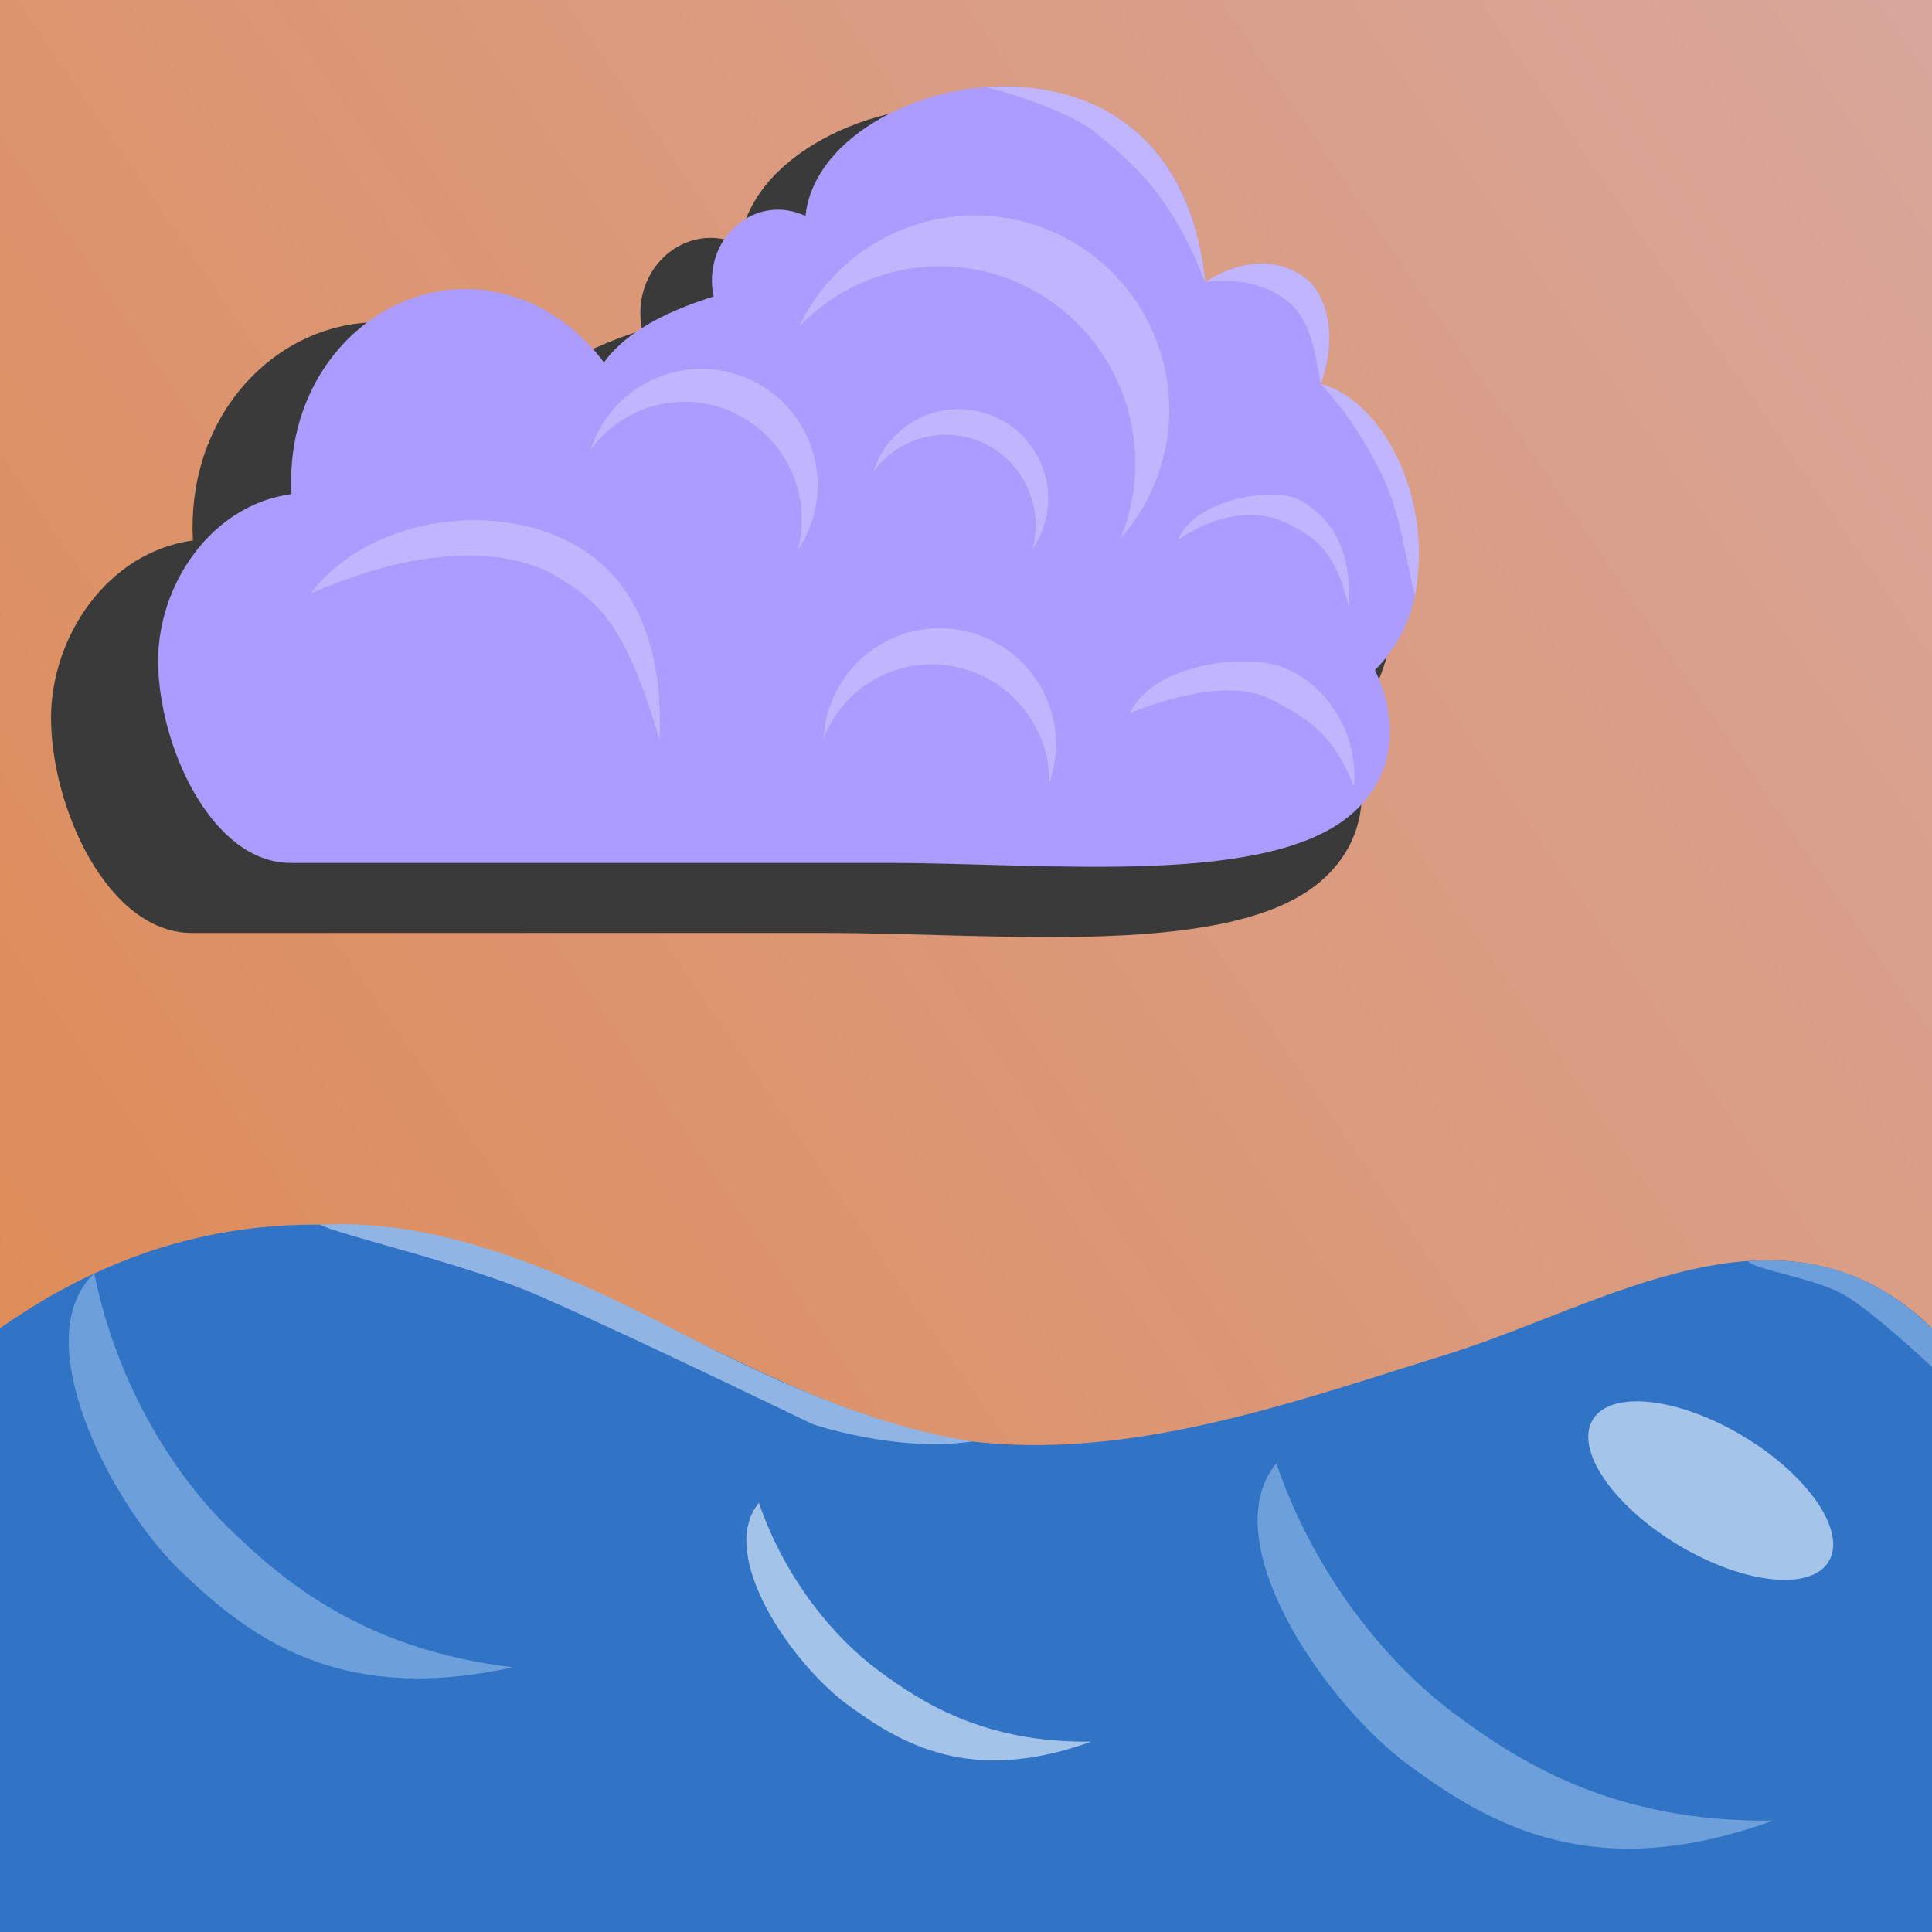 <svg width="512" height="512" viewBox="0 0 512 512" xmlns="http://www.w3.org/2000/svg">
 <defs>
  <linearGradient id="linearGradient4242" x2="512" y1="352" gradientUnits="userSpaceOnUse">
   <stop style="stop-color:#de8c59" offset="0"/>
   <stop style="stop-color:#d8a69b" offset="1"/>
  </linearGradient>
 </defs>
 <rect width="512" height="512" style="fill-rule:evenodd;fill:url(#linearGradient4242)"/>
 <g id="wolkie">
  <path d="m258.42 28.563c-27.448-2.887-59.989 13.227-62.333 36.253-14.141-6.67-29.242 6.302-25.924 22.711-11.109 3.487-24.091 9.079-30.905 18.584-9.898-13.162-24.157-20.706-39.142-20.709-26.882 0.073-50.746 24.394-48.995 57.822-22.649 3.103-37.563 25.442-37.595 46.985 0.01 23.768 14.99 57.043 37.386 57.043h168.26c45.89 0 108.63 7.012 131.81-14.567 18.285-17.018 5.663-39.772 5.663-39.772 8.262-8.464 12.861-18.953 12.161-34.005-5e-3 -20.788-11.625-42.189-27.443-46.731 4.634-12.65 2.317-25.212-4.957-30.296-7.274-5.084-17.282-5.068-27.601 1.573-3.505-34.672-22.947-52.002-50.394-54.89z" style="fill-opacity:.997;fill-rule:evenodd;fill:#3a3a3a"/>
  <path d="m272.04 23.174c-25.794-2.713-56.375 12.43-58.577 34.069-13.289-6.268-27.481 5.922-24.362 21.343-10.439 3.277-22.639 8.532-29.043 17.464-9.302-12.369-22.702-19.459-36.784-19.462-25.262 0.069-47.689 22.924-46.043 54.339-21.284 2.916-35.3 23.91-35.33 44.154 0.01 22.336 14.087 53.606 35.134 53.606h158.13c43.126 0 102.08 6.59 123.87-13.69 17.183-15.993 5.322-37.376 5.322-37.376 7.764-7.954 12.086-17.811 11.428-31.956-5e-3 -19.535-10.925-39.647-25.79-43.916 4.355-11.888 2.177-23.693-4.658-28.471-6.835-4.778-16.241-4.763-25.938 1.479-3.294-32.583-21.564-48.869-47.358-51.583z" style="fill-opacity:.997;fill-rule:evenodd;fill:#ac9cff"/>
  <path d="m260.45 23.1c-3.642-1.484 20.586 4.676 29.623 11.836 15.064 11.935 21.799 21.27 29.328 39.821 9.272-1.262 17.117 0.996 22.387 5.552 5.27 4.556 6.632 12.069 8.209 21.44 5.572 6.213 9.553 11.252 15.305 22.188 6.131 11.657 7.111 24.7 9.701 33.748 5.079-27.344-9.729-52.088-25.006-55.936 4.355-11.888 2.177-23.693-4.658-28.471-6.835-4.778-16.241-4.763-25.938 1.479-3.294-32.583-23.3-54.044-58.951-51.657z" style="fill-opacity:.999;fill-rule:evenodd;fill:#c1b5ff"/>
  <path d="m261.97 57.227a51.605 51.605 0 0 0-50.178 29.326 51.896 52.422 4.119 0 1 40.956-15.855 51.896 52.422 4.119 0 1 47.996 56.014 51.896 52.422 4.119 0 1-3.751 15.895 51.605 51.605 0 0 0 12.743-30.201 51.605 51.605 0 0 0-47.765-55.178z" style="fill-rule:evenodd;fill:#c1b5ff"/>
  <path d="m184.01 97.82a30.851 30.851 0 0 0-27.437 21.317 31.339 31.025 86.577 0 1 23.029-12.61 31.339 31.025 86.577 0 1 32.84 29.431 31.339 31.025 86.577 0 1-0.976 9.714 30.851 30.851 0 0 0 5.183-18.899 30.851 30.851 0 0 0-32.638-28.954z" style="fill-rule:evenodd;fill:#c1b5ff"/>
  <path d="m252.61 108.51a23.723 23.723 0 0 0-21.099 16.392 24.099 23.857 86.577 0 1 17.709-9.697 24.099 23.857 86.577 0 1 25.253 22.632 24.099 23.857 86.577 0 1-0.751 7.47 23.723 23.723 0 0 0 3.985-14.533 23.723 23.723 0 0 0-25.098-22.264z" style="fill-rule:evenodd;fill:#c1b5ff"/>
  <path d="m146.67 141.7c-22.191-8.731-50.971-2.19-64.407 15.638 32.231-14.303 54.607-11.07 65.218-4.613 10.611 6.457 18.062 11.708 27.328 43.419 0.972-24.283-5.948-45.713-28.139-54.444z" style="fill-rule:evenodd;fill:#c1b5ff"/>
  <path d="m239.42 168.03a30.851 30.851 0 0 0-21.129 27.582 31.339 31.025 71.876 0 1 19.075-18.042 31.339 31.025 71.876 0 1 39.234 20.133 31.339 31.025 71.876 0 1 1.521 9.644 30.851 30.851 0 0 0 0.217-19.595 30.851 30.851 0 0 0-38.917-19.723z" style="fill-rule:evenodd;fill:#c1b5ff"/>
  <path d="m344.78 132.67c-6.174-3.811-27.938-0.912-32.645 10.398 10.169-6.949 20.663-8.225 28.006-4.812s13.838 7.032 17.194 22.34c1.251-17.137-6.381-24.115-12.555-27.926z" style="fill-rule:evenodd;fill:#c1b5ff"/>
  <path d="m252.61 108.51a23.723 23.723 0 0 0-21.099 16.392 24.099 23.857 86.577 0 1 17.709-9.697 24.099 23.857 86.577 0 1 25.253 22.632 24.099 23.857 86.577 0 1-0.751 7.47 23.723 23.723 0 0 0 3.985-14.533 23.723 23.723 0 0 0-25.098-22.264z" style="fill-rule:evenodd;fill:#c1b5ff"/>
  <path d="m339.36 176.62c-9.449-3.263-33.422-1.027-39.885 12.354 10.902-4.441 27.15-8.743 36.966-3.807 9.817 4.936 16.873 9.137 22.404 23.343 1.251-17.137-10.037-28.628-19.486-31.891z" style="fill-rule:evenodd;fill:#c1b5ff"/>
  <animateMotion begin="0s" calcMode="spline" dur="3s" keySplines="0.5 1.000 0.5 0.000;" keyTimes="0; 1" path="M 0 0 v 64 v -64" repeatCount="indefinite"/>
 </g>
 <path d="m0 352c41.913-29.409 82.245-31.505 120.12-23.316 37.877 8.19 92.841 47.541 135.88 53.123s86.62-10.161 128-23.054 88.834-44.69 128-6.753v160h-512v-160z" style="fill-opacity:.997;fill-rule:evenodd;fill:#3174c5"/>
 <path d="m84.839 324.54c26.444-1.218 53.769 6.992 93.503 27.652 24.533 12.756 52.271 25.685 79.395 29.802-20.075 3.027-42.436-4.588-42.436-4.588s-46.686-22.664-72.072-33.848c-19.97-8.798-54.255-16.481-58.389-19.017z" style="fill-opacity:.999;fill-rule:evenodd;fill:#90b5e4"/>
 <path d="m24.987 337.48c5.996 29.787 21.392 53.627 35.778 67.616 14.386 13.989 35.742 32.106 75.153 36.753-46.197 10.198-69.945-8.038-88.274-25.724-18.329-17.686-40.925-61.485-22.657-78.645z" style="fill-rule:evenodd;fill:#6d9fdb"/>
 <path d="m338.23 387.78c10.493 30.609 30.078 53.625 47.221 66.383 17.143 12.758 42.22 28.9 84.477 28.298-47.346 17.223-74.966 1.289-96.787-14.821-21.822-16.11-51.798-59.191-34.91-79.86z" style="fill-opacity:.999;fill-rule:evenodd;fill:#6d9fdb"/>
 <path d="m201.11 398.24c7.016 20.466 20.112 35.856 31.574 44.387 11.462 8.531 28.23 19.324 56.485 18.921-31.657 11.516-50.125 0.862-64.716-9.91-14.591-10.772-34.634-39.578-23.342-53.398z" style="fill-opacity:.996;fill-rule:evenodd;fill:#a5c4e8"/>
 <path d="m463.2 334.18c15.868-1.12 27.567 3.072 34.379 7.029s9.822 6.735 14.423 10.792v10.278s-16.123-15.284-23.996-19.499-23.553-6.426-24.805-8.601z" style="fill-rule:evenodd;fill:#6d9fdb"/>
 <ellipse transform="rotate(30.98)" cx="592.02" cy="105.31" rx="36.475" ry="16.786" style="fill-opacity:.992;fill-rule:evenodd;fill:#a5c4e8"/>
</svg>
